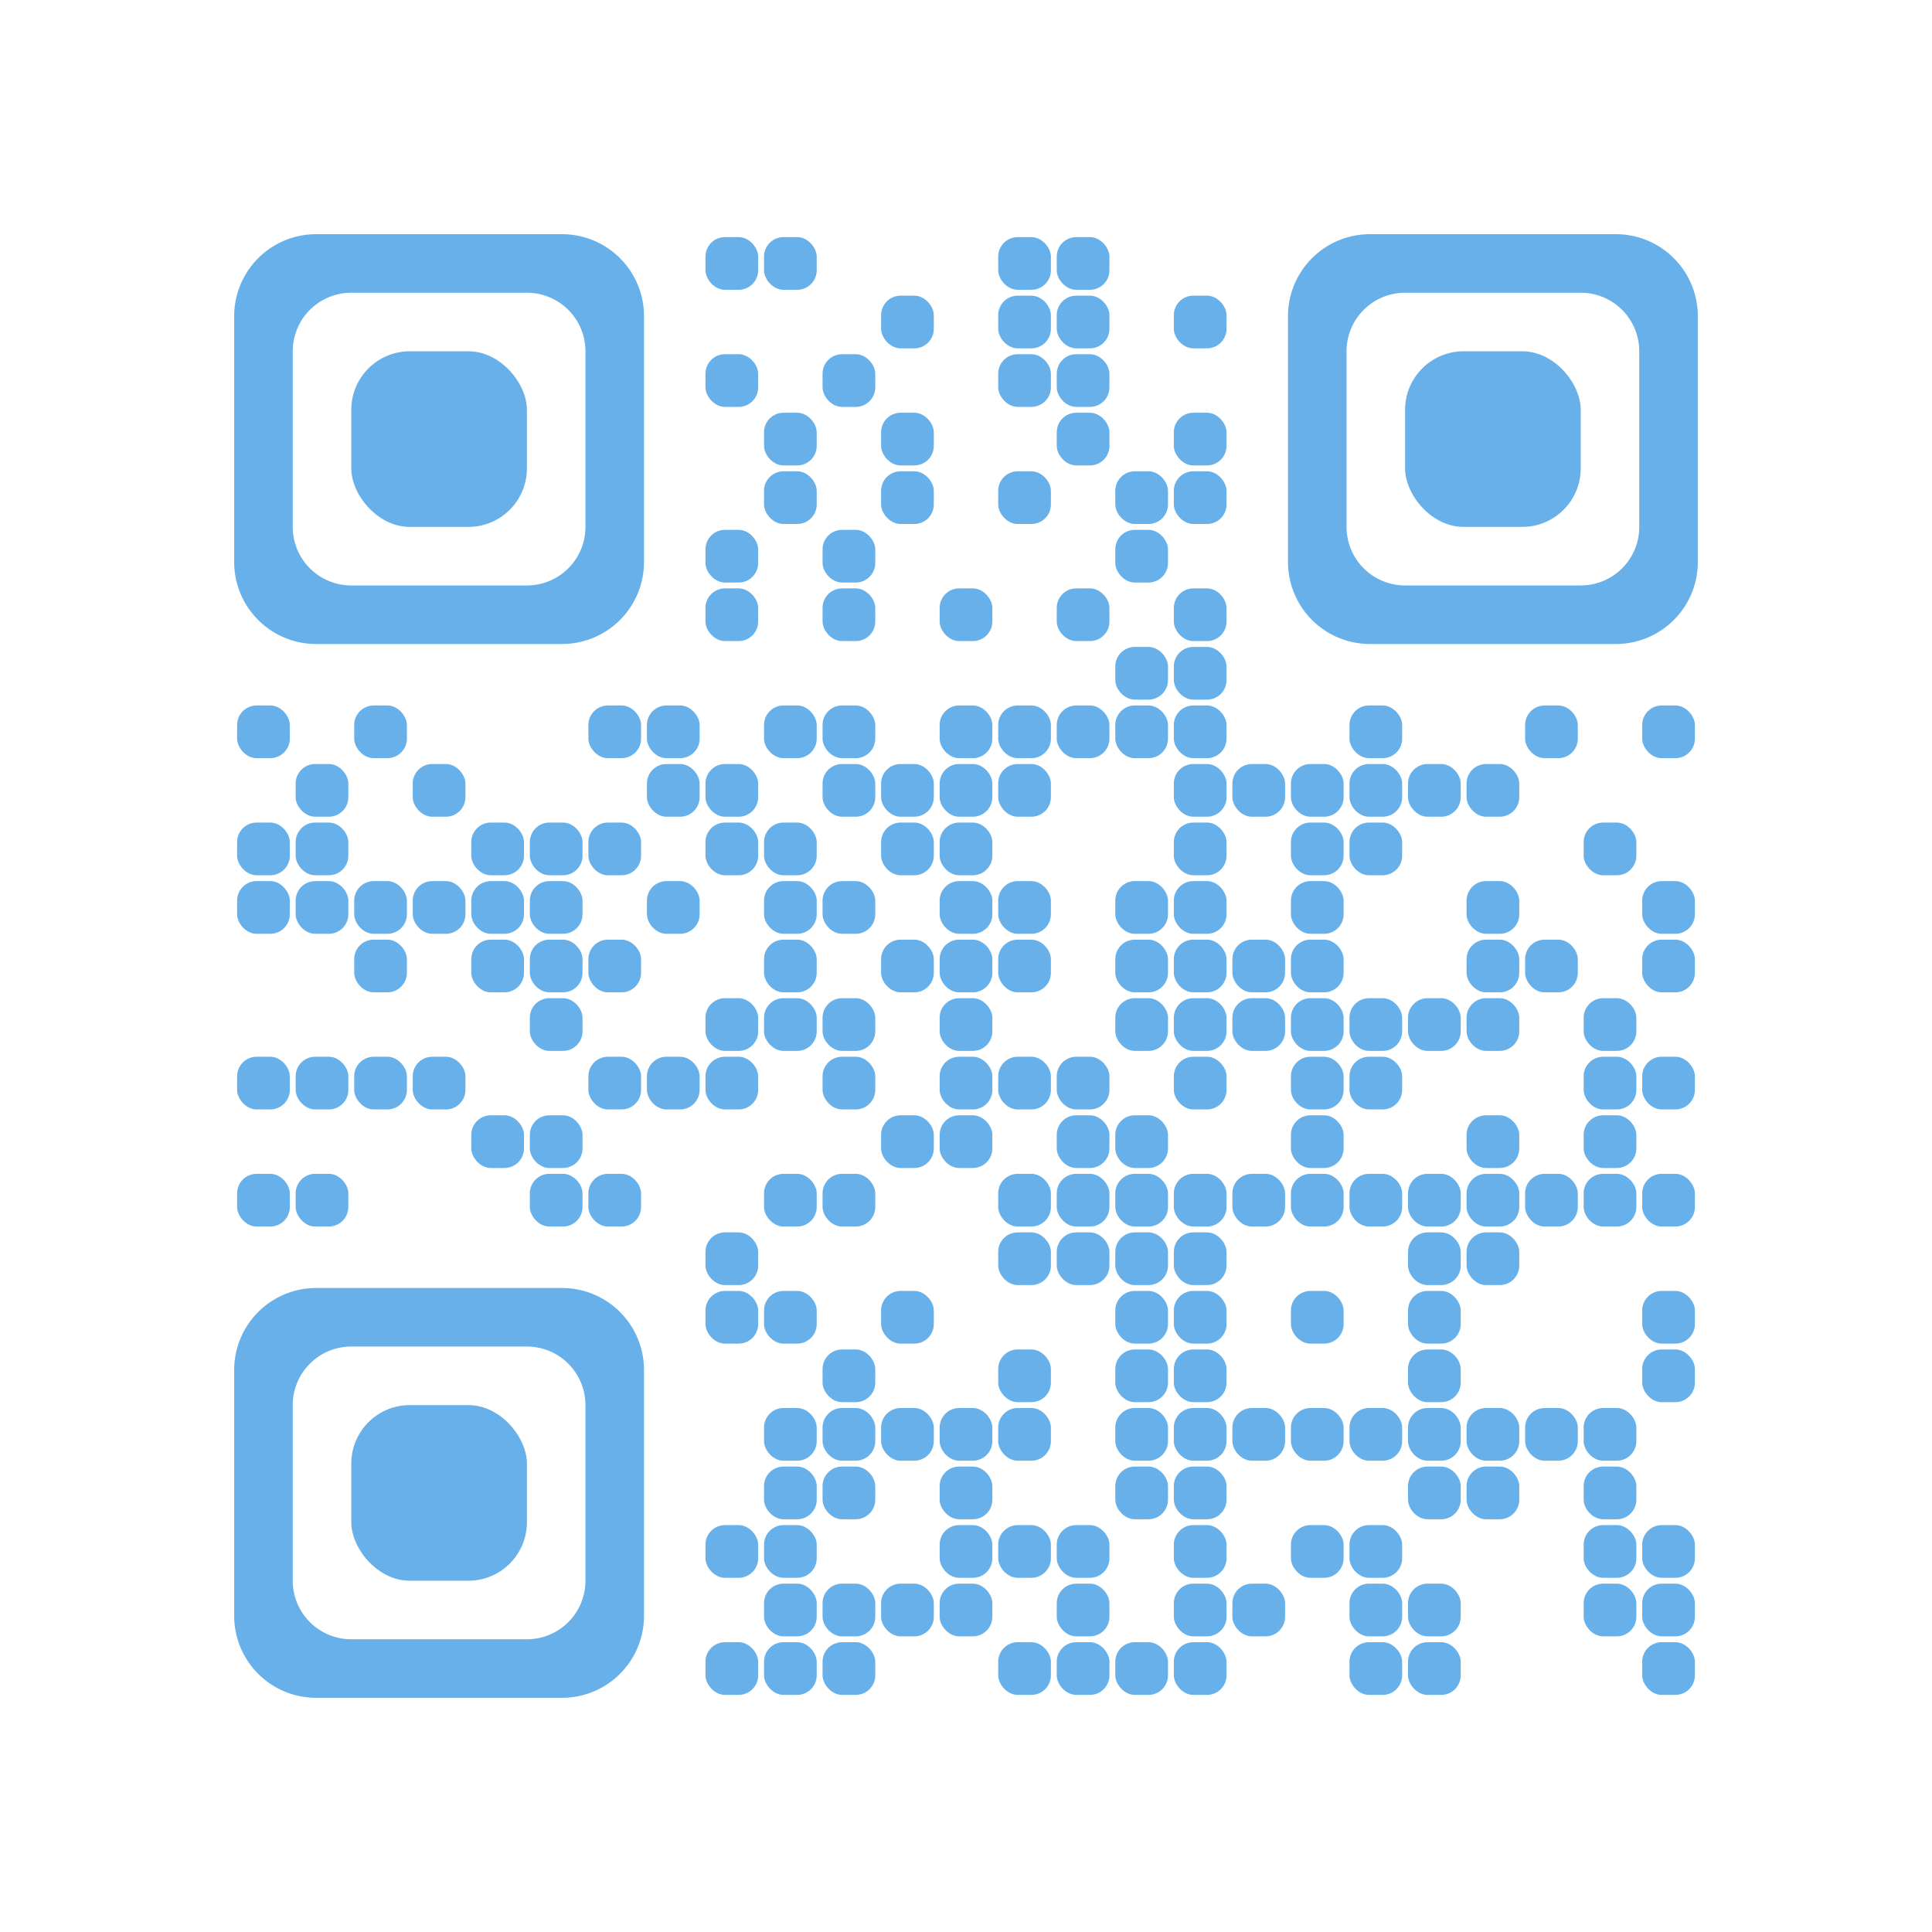 <?xml version="1.0" encoding="utf-8"?>
<svg version="1.1" xmlns="http://www.w3.org/2000/svg" xmlns:xlink="http://www.w3.org/1999/xlink" width="1000" height="1000" viewBox="0 0 1000 1000" enable-background="new 0 0 1000 1000" xml:space="preserve"><g transform="translate(0,0) scale(1.0,1.0)"><svg width="1000" height="1000" viewBox="0 0 660 660" enable-background="new 0 0 1000 1000" xml:space="preserve"><rect x="0" y="0" width="660" height="660" fill="rgb(255,255,255)" opacity="0.0" /><rect x="241.0" y="81.0" rx="6.667" ry="6.667" width="18.0" height="18.0" fill="rgb(103,176,234)" opacity="1.0" /><rect x="261.0" y="81.0" rx="6.667" ry="6.667" width="18.0" height="18.0" fill="rgb(103,176,234)" opacity="1.0" /><rect x="341.0" y="81.0" rx="6.667" ry="6.667" width="18.0" height="18.0" fill="rgb(103,176,234)" opacity="1.0" /><rect x="361.0" y="81.0" rx="6.667" ry="6.667" width="18.0" height="18.0" fill="rgb(103,176,234)" opacity="1.0" /><rect x="301.0" y="101.0" rx="6.667" ry="6.667" width="18.0" height="18.0" fill="rgb(103,176,234)" opacity="1.0" /><rect x="341.0" y="101.0" rx="6.667" ry="6.667" width="18.0" height="18.0" fill="rgb(103,176,234)" opacity="1.0" /><rect x="361.0" y="101.0" rx="6.667" ry="6.667" width="18.0" height="18.0" fill="rgb(103,176,234)" opacity="1.0" /><rect x="401.0" y="101.0" rx="6.667" ry="6.667" width="18.0" height="18.0" fill="rgb(103,176,234)" opacity="1.0" /><rect x="241.0" y="121.0" rx="6.667" ry="6.667" width="18.0" height="18.0" fill="rgb(103,176,234)" opacity="1.0" /><rect x="281.0" y="121.0" rx="6.667" ry="6.667" width="18.0" height="18.0" fill="rgb(103,176,234)" opacity="1.0" /><rect x="341.0" y="121.0" rx="6.667" ry="6.667" width="18.0" height="18.0" fill="rgb(103,176,234)" opacity="1.0" /><rect x="361.0" y="121.0" rx="6.667" ry="6.667" width="18.0" height="18.0" fill="rgb(103,176,234)" opacity="1.0" /><rect x="261.0" y="141.0" rx="6.667" ry="6.667" width="18.0" height="18.0" fill="rgb(103,176,234)" opacity="1.0" /><rect x="301.0" y="141.0" rx="6.667" ry="6.667" width="18.0" height="18.0" fill="rgb(103,176,234)" opacity="1.0" /><rect x="361.0" y="141.0" rx="6.667" ry="6.667" width="18.0" height="18.0" fill="rgb(103,176,234)" opacity="1.0" /><rect x="401.0" y="141.0" rx="6.667" ry="6.667" width="18.0" height="18.0" fill="rgb(103,176,234)" opacity="1.0" /><rect x="261.0" y="161.0" rx="6.667" ry="6.667" width="18.0" height="18.0" fill="rgb(103,176,234)" opacity="1.0" /><rect x="301.0" y="161.0" rx="6.667" ry="6.667" width="18.0" height="18.0" fill="rgb(103,176,234)" opacity="1.0" /><rect x="341.0" y="161.0" rx="6.667" ry="6.667" width="18.0" height="18.0" fill="rgb(103,176,234)" opacity="1.0" /><rect x="381.0" y="161.0" rx="6.667" ry="6.667" width="18.0" height="18.0" fill="rgb(103,176,234)" opacity="1.0" /><rect x="401.0" y="161.0" rx="6.667" ry="6.667" width="18.0" height="18.0" fill="rgb(103,176,234)" opacity="1.0" /><rect x="241.0" y="181.0" rx="6.667" ry="6.667" width="18.0" height="18.0" fill="rgb(103,176,234)" opacity="1.0" /><rect x="281.0" y="181.0" rx="6.667" ry="6.667" width="18.0" height="18.0" fill="rgb(103,176,234)" opacity="1.0" /><rect x="381.0" y="181.0" rx="6.667" ry="6.667" width="18.0" height="18.0" fill="rgb(103,176,234)" opacity="1.0" /><rect x="241.0" y="201.0" rx="6.667" ry="6.667" width="18.0" height="18.0" fill="rgb(103,176,234)" opacity="1.0" /><rect x="281.0" y="201.0" rx="6.667" ry="6.667" width="18.0" height="18.0" fill="rgb(103,176,234)" opacity="1.0" /><rect x="321.0" y="201.0" rx="6.667" ry="6.667" width="18.0" height="18.0" fill="rgb(103,176,234)" opacity="1.0" /><rect x="361.0" y="201.0" rx="6.667" ry="6.667" width="18.0" height="18.0" fill="rgb(103,176,234)" opacity="1.0" /><rect x="401.0" y="201.0" rx="6.667" ry="6.667" width="18.0" height="18.0" fill="rgb(103,176,234)" opacity="1.0" /><rect x="381.0" y="221.0" rx="6.667" ry="6.667" width="18.0" height="18.0" fill="rgb(103,176,234)" opacity="1.0" /><rect x="401.0" y="221.0" rx="6.667" ry="6.667" width="18.0" height="18.0" fill="rgb(103,176,234)" opacity="1.0" /><rect x="81.0" y="241.0" rx="6.667" ry="6.667" width="18.0" height="18.0" fill="rgb(103,176,234)" opacity="1.0" /><rect x="121.0" y="241.0" rx="6.667" ry="6.667" width="18.0" height="18.0" fill="rgb(103,176,234)" opacity="1.0" /><rect x="201.0" y="241.0" rx="6.667" ry="6.667" width="18.0" height="18.0" fill="rgb(103,176,234)" opacity="1.0" /><rect x="221.0" y="241.0" rx="6.667" ry="6.667" width="18.0" height="18.0" fill="rgb(103,176,234)" opacity="1.0" /><rect x="261.0" y="241.0" rx="6.667" ry="6.667" width="18.0" height="18.0" fill="rgb(103,176,234)" opacity="1.0" /><rect x="281.0" y="241.0" rx="6.667" ry="6.667" width="18.0" height="18.0" fill="rgb(103,176,234)" opacity="1.0" /><rect x="321.0" y="241.0" rx="6.667" ry="6.667" width="18.0" height="18.0" fill="rgb(103,176,234)" opacity="1.0" /><rect x="341.0" y="241.0" rx="6.667" ry="6.667" width="18.0" height="18.0" fill="rgb(103,176,234)" opacity="1.0" /><rect x="361.0" y="241.0" rx="6.667" ry="6.667" width="18.0" height="18.0" fill="rgb(103,176,234)" opacity="1.0" /><rect x="381.0" y="241.0" rx="6.667" ry="6.667" width="18.0" height="18.0" fill="rgb(103,176,234)" opacity="1.0" /><rect x="401.0" y="241.0" rx="6.667" ry="6.667" width="18.0" height="18.0" fill="rgb(103,176,234)" opacity="1.0" /><rect x="461.0" y="241.0" rx="6.667" ry="6.667" width="18.0" height="18.0" fill="rgb(103,176,234)" opacity="1.0" /><rect x="521.0" y="241.0" rx="6.667" ry="6.667" width="18.0" height="18.0" fill="rgb(103,176,234)" opacity="1.0" /><rect x="561.0" y="241.0" rx="6.667" ry="6.667" width="18.0" height="18.0" fill="rgb(103,176,234)" opacity="1.0" /><rect x="101.0" y="261.0" rx="6.667" ry="6.667" width="18.0" height="18.0" fill="rgb(103,176,234)" opacity="1.0" /><rect x="141.0" y="261.0" rx="6.667" ry="6.667" width="18.0" height="18.0" fill="rgb(103,176,234)" opacity="1.0" /><rect x="221.0" y="261.0" rx="6.667" ry="6.667" width="18.0" height="18.0" fill="rgb(103,176,234)" opacity="1.0" /><rect x="241.0" y="261.0" rx="6.667" ry="6.667" width="18.0" height="18.0" fill="rgb(103,176,234)" opacity="1.0" /><rect x="281.0" y="261.0" rx="6.667" ry="6.667" width="18.0" height="18.0" fill="rgb(103,176,234)" opacity="1.0" /><rect x="301.0" y="261.0" rx="6.667" ry="6.667" width="18.0" height="18.0" fill="rgb(103,176,234)" opacity="1.0" /><rect x="321.0" y="261.0" rx="6.667" ry="6.667" width="18.0" height="18.0" fill="rgb(103,176,234)" opacity="1.0" /><rect x="341.0" y="261.0" rx="6.667" ry="6.667" width="18.0" height="18.0" fill="rgb(103,176,234)" opacity="1.0" /><rect x="401.0" y="261.0" rx="6.667" ry="6.667" width="18.0" height="18.0" fill="rgb(103,176,234)" opacity="1.0" /><rect x="421.0" y="261.0" rx="6.667" ry="6.667" width="18.0" height="18.0" fill="rgb(103,176,234)" opacity="1.0" /><rect x="441.0" y="261.0" rx="6.667" ry="6.667" width="18.0" height="18.0" fill="rgb(103,176,234)" opacity="1.0" /><rect x="461.0" y="261.0" rx="6.667" ry="6.667" width="18.0" height="18.0" fill="rgb(103,176,234)" opacity="1.0" /><rect x="481.0" y="261.0" rx="6.667" ry="6.667" width="18.0" height="18.0" fill="rgb(103,176,234)" opacity="1.0" /><rect x="501.0" y="261.0" rx="6.667" ry="6.667" width="18.0" height="18.0" fill="rgb(103,176,234)" opacity="1.0" /><rect x="81.0" y="281.0" rx="6.667" ry="6.667" width="18.0" height="18.0" fill="rgb(103,176,234)" opacity="1.0" /><rect x="101.0" y="281.0" rx="6.667" ry="6.667" width="18.0" height="18.0" fill="rgb(103,176,234)" opacity="1.0" /><rect x="161.0" y="281.0" rx="6.667" ry="6.667" width="18.0" height="18.0" fill="rgb(103,176,234)" opacity="1.0" /><rect x="181.0" y="281.0" rx="6.667" ry="6.667" width="18.0" height="18.0" fill="rgb(103,176,234)" opacity="1.0" /><rect x="201.0" y="281.0" rx="6.667" ry="6.667" width="18.0" height="18.0" fill="rgb(103,176,234)" opacity="1.0" /><rect x="241.0" y="281.0" rx="6.667" ry="6.667" width="18.0" height="18.0" fill="rgb(103,176,234)" opacity="1.0" /><rect x="261.0" y="281.0" rx="6.667" ry="6.667" width="18.0" height="18.0" fill="rgb(103,176,234)" opacity="1.0" /><rect x="301.0" y="281.0" rx="6.667" ry="6.667" width="18.0" height="18.0" fill="rgb(103,176,234)" opacity="1.0" /><rect x="321.0" y="281.0" rx="6.667" ry="6.667" width="18.0" height="18.0" fill="rgb(103,176,234)" opacity="1.0" /><rect x="401.0" y="281.0" rx="6.667" ry="6.667" width="18.0" height="18.0" fill="rgb(103,176,234)" opacity="1.0" /><rect x="441.0" y="281.0" rx="6.667" ry="6.667" width="18.0" height="18.0" fill="rgb(103,176,234)" opacity="1.0" /><rect x="461.0" y="281.0" rx="6.667" ry="6.667" width="18.0" height="18.0" fill="rgb(103,176,234)" opacity="1.0" /><rect x="541.0" y="281.0" rx="6.667" ry="6.667" width="18.0" height="18.0" fill="rgb(103,176,234)" opacity="1.0" /><rect x="81.0" y="301.0" rx="6.667" ry="6.667" width="18.0" height="18.0" fill="rgb(103,176,234)" opacity="1.0" /><rect x="101.0" y="301.0" rx="6.667" ry="6.667" width="18.0" height="18.0" fill="rgb(103,176,234)" opacity="1.0" /><rect x="121.0" y="301.0" rx="6.667" ry="6.667" width="18.0" height="18.0" fill="rgb(103,176,234)" opacity="1.0" /><rect x="141.0" y="301.0" rx="6.667" ry="6.667" width="18.0" height="18.0" fill="rgb(103,176,234)" opacity="1.0" /><rect x="161.0" y="301.0" rx="6.667" ry="6.667" width="18.0" height="18.0" fill="rgb(103,176,234)" opacity="1.0" /><rect x="181.0" y="301.0" rx="6.667" ry="6.667" width="18.0" height="18.0" fill="rgb(103,176,234)" opacity="1.0" /><rect x="221.0" y="301.0" rx="6.667" ry="6.667" width="18.0" height="18.0" fill="rgb(103,176,234)" opacity="1.0" /><rect x="261.0" y="301.0" rx="6.667" ry="6.667" width="18.0" height="18.0" fill="rgb(103,176,234)" opacity="1.0" /><rect x="281.0" y="301.0" rx="6.667" ry="6.667" width="18.0" height="18.0" fill="rgb(103,176,234)" opacity="1.0" /><rect x="321.0" y="301.0" rx="6.667" ry="6.667" width="18.0" height="18.0" fill="rgb(103,176,234)" opacity="1.0" /><rect x="341.0" y="301.0" rx="6.667" ry="6.667" width="18.0" height="18.0" fill="rgb(103,176,234)" opacity="1.0" /><rect x="381.0" y="301.0" rx="6.667" ry="6.667" width="18.0" height="18.0" fill="rgb(103,176,234)" opacity="1.0" /><rect x="401.0" y="301.0" rx="6.667" ry="6.667" width="18.0" height="18.0" fill="rgb(103,176,234)" opacity="1.0" /><rect x="441.0" y="301.0" rx="6.667" ry="6.667" width="18.0" height="18.0" fill="rgb(103,176,234)" opacity="1.0" /><rect x="501.0" y="301.0" rx="6.667" ry="6.667" width="18.0" height="18.0" fill="rgb(103,176,234)" opacity="1.0" /><rect x="561.0" y="301.0" rx="6.667" ry="6.667" width="18.0" height="18.0" fill="rgb(103,176,234)" opacity="1.0" /><rect x="121.0" y="321.0" rx="6.667" ry="6.667" width="18.0" height="18.0" fill="rgb(103,176,234)" opacity="1.0" /><rect x="161.0" y="321.0" rx="6.667" ry="6.667" width="18.0" height="18.0" fill="rgb(103,176,234)" opacity="1.0" /><rect x="181.0" y="321.0" rx="6.667" ry="6.667" width="18.0" height="18.0" fill="rgb(103,176,234)" opacity="1.0" /><rect x="201.0" y="321.0" rx="6.667" ry="6.667" width="18.0" height="18.0" fill="rgb(103,176,234)" opacity="1.0" /><rect x="261.0" y="321.0" rx="6.667" ry="6.667" width="18.0" height="18.0" fill="rgb(103,176,234)" opacity="1.0" /><rect x="301.0" y="321.0" rx="6.667" ry="6.667" width="18.0" height="18.0" fill="rgb(103,176,234)" opacity="1.0" /><rect x="321.0" y="321.0" rx="6.667" ry="6.667" width="18.0" height="18.0" fill="rgb(103,176,234)" opacity="1.0" /><rect x="341.0" y="321.0" rx="6.667" ry="6.667" width="18.0" height="18.0" fill="rgb(103,176,234)" opacity="1.0" /><rect x="381.0" y="321.0" rx="6.667" ry="6.667" width="18.0" height="18.0" fill="rgb(103,176,234)" opacity="1.0" /><rect x="401.0" y="321.0" rx="6.667" ry="6.667" width="18.0" height="18.0" fill="rgb(103,176,234)" opacity="1.0" /><rect x="421.0" y="321.0" rx="6.667" ry="6.667" width="18.0" height="18.0" fill="rgb(103,176,234)" opacity="1.0" /><rect x="441.0" y="321.0" rx="6.667" ry="6.667" width="18.0" height="18.0" fill="rgb(103,176,234)" opacity="1.0" /><rect x="501.0" y="321.0" rx="6.667" ry="6.667" width="18.0" height="18.0" fill="rgb(103,176,234)" opacity="1.0" /><rect x="521.0" y="321.0" rx="6.667" ry="6.667" width="18.0" height="18.0" fill="rgb(103,176,234)" opacity="1.0" /><rect x="561.0" y="321.0" rx="6.667" ry="6.667" width="18.0" height="18.0" fill="rgb(103,176,234)" opacity="1.0" /><rect x="181.0" y="341.0" rx="6.667" ry="6.667" width="18.0" height="18.0" fill="rgb(103,176,234)" opacity="1.0" /><rect x="241.0" y="341.0" rx="6.667" ry="6.667" width="18.0" height="18.0" fill="rgb(103,176,234)" opacity="1.0" /><rect x="261.0" y="341.0" rx="6.667" ry="6.667" width="18.0" height="18.0" fill="rgb(103,176,234)" opacity="1.0" /><rect x="281.0" y="341.0" rx="6.667" ry="6.667" width="18.0" height="18.0" fill="rgb(103,176,234)" opacity="1.0" /><rect x="321.0" y="341.0" rx="6.667" ry="6.667" width="18.0" height="18.0" fill="rgb(103,176,234)" opacity="1.0" /><rect x="381.0" y="341.0" rx="6.667" ry="6.667" width="18.0" height="18.0" fill="rgb(103,176,234)" opacity="1.0" /><rect x="401.0" y="341.0" rx="6.667" ry="6.667" width="18.0" height="18.0" fill="rgb(103,176,234)" opacity="1.0" /><rect x="421.0" y="341.0" rx="6.667" ry="6.667" width="18.0" height="18.0" fill="rgb(103,176,234)" opacity="1.0" /><rect x="441.0" y="341.0" rx="6.667" ry="6.667" width="18.0" height="18.0" fill="rgb(103,176,234)" opacity="1.0" /><rect x="461.0" y="341.0" rx="6.667" ry="6.667" width="18.0" height="18.0" fill="rgb(103,176,234)" opacity="1.0" /><rect x="481.0" y="341.0" rx="6.667" ry="6.667" width="18.0" height="18.0" fill="rgb(103,176,234)" opacity="1.0" /><rect x="501.0" y="341.0" rx="6.667" ry="6.667" width="18.0" height="18.0" fill="rgb(103,176,234)" opacity="1.0" /><rect x="541.0" y="341.0" rx="6.667" ry="6.667" width="18.0" height="18.0" fill="rgb(103,176,234)" opacity="1.0" /><rect x="81.0" y="361.0" rx="6.667" ry="6.667" width="18.0" height="18.0" fill="rgb(103,176,234)" opacity="1.0" /><rect x="101.0" y="361.0" rx="6.667" ry="6.667" width="18.0" height="18.0" fill="rgb(103,176,234)" opacity="1.0" /><rect x="121.0" y="361.0" rx="6.667" ry="6.667" width="18.0" height="18.0" fill="rgb(103,176,234)" opacity="1.0" /><rect x="141.0" y="361.0" rx="6.667" ry="6.667" width="18.0" height="18.0" fill="rgb(103,176,234)" opacity="1.0" /><rect x="201.0" y="361.0" rx="6.667" ry="6.667" width="18.0" height="18.0" fill="rgb(103,176,234)" opacity="1.0" /><rect x="221.0" y="361.0" rx="6.667" ry="6.667" width="18.0" height="18.0" fill="rgb(103,176,234)" opacity="1.0" /><rect x="241.0" y="361.0" rx="6.667" ry="6.667" width="18.0" height="18.0" fill="rgb(103,176,234)" opacity="1.0" /><rect x="281.0" y="361.0" rx="6.667" ry="6.667" width="18.0" height="18.0" fill="rgb(103,176,234)" opacity="1.0" /><rect x="321.0" y="361.0" rx="6.667" ry="6.667" width="18.0" height="18.0" fill="rgb(103,176,234)" opacity="1.0" /><rect x="341.0" y="361.0" rx="6.667" ry="6.667" width="18.0" height="18.0" fill="rgb(103,176,234)" opacity="1.0" /><rect x="361.0" y="361.0" rx="6.667" ry="6.667" width="18.0" height="18.0" fill="rgb(103,176,234)" opacity="1.0" /><rect x="401.0" y="361.0" rx="6.667" ry="6.667" width="18.0" height="18.0" fill="rgb(103,176,234)" opacity="1.0" /><rect x="441.0" y="361.0" rx="6.667" ry="6.667" width="18.0" height="18.0" fill="rgb(103,176,234)" opacity="1.0" /><rect x="461.0" y="361.0" rx="6.667" ry="6.667" width="18.0" height="18.0" fill="rgb(103,176,234)" opacity="1.0" /><rect x="541.0" y="361.0" rx="6.667" ry="6.667" width="18.0" height="18.0" fill="rgb(103,176,234)" opacity="1.0" /><rect x="561.0" y="361.0" rx="6.667" ry="6.667" width="18.0" height="18.0" fill="rgb(103,176,234)" opacity="1.0" /><rect x="161.0" y="381.0" rx="6.667" ry="6.667" width="18.0" height="18.0" fill="rgb(103,176,234)" opacity="1.0" /><rect x="181.0" y="381.0" rx="6.667" ry="6.667" width="18.0" height="18.0" fill="rgb(103,176,234)" opacity="1.0" /><rect x="301.0" y="381.0" rx="6.667" ry="6.667" width="18.0" height="18.0" fill="rgb(103,176,234)" opacity="1.0" /><rect x="321.0" y="381.0" rx="6.667" ry="6.667" width="18.0" height="18.0" fill="rgb(103,176,234)" opacity="1.0" /><rect x="361.0" y="381.0" rx="6.667" ry="6.667" width="18.0" height="18.0" fill="rgb(103,176,234)" opacity="1.0" /><rect x="381.0" y="381.0" rx="6.667" ry="6.667" width="18.0" height="18.0" fill="rgb(103,176,234)" opacity="1.0" /><rect x="441.0" y="381.0" rx="6.667" ry="6.667" width="18.0" height="18.0" fill="rgb(103,176,234)" opacity="1.0" /><rect x="501.0" y="381.0" rx="6.667" ry="6.667" width="18.0" height="18.0" fill="rgb(103,176,234)" opacity="1.0" /><rect x="541.0" y="381.0" rx="6.667" ry="6.667" width="18.0" height="18.0" fill="rgb(103,176,234)" opacity="1.0" /><rect x="81.0" y="401.0" rx="6.667" ry="6.667" width="18.0" height="18.0" fill="rgb(103,176,234)" opacity="1.0" /><rect x="101.0" y="401.0" rx="6.667" ry="6.667" width="18.0" height="18.0" fill="rgb(103,176,234)" opacity="1.0" /><rect x="181.0" y="401.0" rx="6.667" ry="6.667" width="18.0" height="18.0" fill="rgb(103,176,234)" opacity="1.0" /><rect x="201.0" y="401.0" rx="6.667" ry="6.667" width="18.0" height="18.0" fill="rgb(103,176,234)" opacity="1.0" /><rect x="261.0" y="401.0" rx="6.667" ry="6.667" width="18.0" height="18.0" fill="rgb(103,176,234)" opacity="1.0" /><rect x="281.0" y="401.0" rx="6.667" ry="6.667" width="18.0" height="18.0" fill="rgb(103,176,234)" opacity="1.0" /><rect x="341.0" y="401.0" rx="6.667" ry="6.667" width="18.0" height="18.0" fill="rgb(103,176,234)" opacity="1.0" /><rect x="361.0" y="401.0" rx="6.667" ry="6.667" width="18.0" height="18.0" fill="rgb(103,176,234)" opacity="1.0" /><rect x="381.0" y="401.0" rx="6.667" ry="6.667" width="18.0" height="18.0" fill="rgb(103,176,234)" opacity="1.0" /><rect x="401.0" y="401.0" rx="6.667" ry="6.667" width="18.0" height="18.0" fill="rgb(103,176,234)" opacity="1.0" /><rect x="421.0" y="401.0" rx="6.667" ry="6.667" width="18.0" height="18.0" fill="rgb(103,176,234)" opacity="1.0" /><rect x="441.0" y="401.0" rx="6.667" ry="6.667" width="18.0" height="18.0" fill="rgb(103,176,234)" opacity="1.0" /><rect x="461.0" y="401.0" rx="6.667" ry="6.667" width="18.0" height="18.0" fill="rgb(103,176,234)" opacity="1.0" /><rect x="481.0" y="401.0" rx="6.667" ry="6.667" width="18.0" height="18.0" fill="rgb(103,176,234)" opacity="1.0" /><rect x="501.0" y="401.0" rx="6.667" ry="6.667" width="18.0" height="18.0" fill="rgb(103,176,234)" opacity="1.0" /><rect x="521.0" y="401.0" rx="6.667" ry="6.667" width="18.0" height="18.0" fill="rgb(103,176,234)" opacity="1.0" /><rect x="541.0" y="401.0" rx="6.667" ry="6.667" width="18.0" height="18.0" fill="rgb(103,176,234)" opacity="1.0" /><rect x="561.0" y="401.0" rx="6.667" ry="6.667" width="18.0" height="18.0" fill="rgb(103,176,234)" opacity="1.0" /><rect x="241.0" y="421.0" rx="6.667" ry="6.667" width="18.0" height="18.0" fill="rgb(103,176,234)" opacity="1.0" /><rect x="341.0" y="421.0" rx="6.667" ry="6.667" width="18.0" height="18.0" fill="rgb(103,176,234)" opacity="1.0" /><rect x="361.0" y="421.0" rx="6.667" ry="6.667" width="18.0" height="18.0" fill="rgb(103,176,234)" opacity="1.0" /><rect x="381.0" y="421.0" rx="6.667" ry="6.667" width="18.0" height="18.0" fill="rgb(103,176,234)" opacity="1.0" /><rect x="401.0" y="421.0" rx="6.667" ry="6.667" width="18.0" height="18.0" fill="rgb(103,176,234)" opacity="1.0" /><rect x="481.0" y="421.0" rx="6.667" ry="6.667" width="18.0" height="18.0" fill="rgb(103,176,234)" opacity="1.0" /><rect x="501.0" y="421.0" rx="6.667" ry="6.667" width="18.0" height="18.0" fill="rgb(103,176,234)" opacity="1.0" /><rect x="241.0" y="441.0" rx="6.667" ry="6.667" width="18.0" height="18.0" fill="rgb(103,176,234)" opacity="1.0" /><rect x="261.0" y="441.0" rx="6.667" ry="6.667" width="18.0" height="18.0" fill="rgb(103,176,234)" opacity="1.0" /><rect x="301.0" y="441.0" rx="6.667" ry="6.667" width="18.0" height="18.0" fill="rgb(103,176,234)" opacity="1.0" /><rect x="381.0" y="441.0" rx="6.667" ry="6.667" width="18.0" height="18.0" fill="rgb(103,176,234)" opacity="1.0" /><rect x="401.0" y="441.0" rx="6.667" ry="6.667" width="18.0" height="18.0" fill="rgb(103,176,234)" opacity="1.0" /><rect x="441.0" y="441.0" rx="6.667" ry="6.667" width="18.0" height="18.0" fill="rgb(103,176,234)" opacity="1.0" /><rect x="481.0" y="441.0" rx="6.667" ry="6.667" width="18.0" height="18.0" fill="rgb(103,176,234)" opacity="1.0" /><rect x="561.0" y="441.0" rx="6.667" ry="6.667" width="18.0" height="18.0" fill="rgb(103,176,234)" opacity="1.0" /><rect x="281.0" y="461.0" rx="6.667" ry="6.667" width="18.0" height="18.0" fill="rgb(103,176,234)" opacity="1.0" /><rect x="341.0" y="461.0" rx="6.667" ry="6.667" width="18.0" height="18.0" fill="rgb(103,176,234)" opacity="1.0" /><rect x="381.0" y="461.0" rx="6.667" ry="6.667" width="18.0" height="18.0" fill="rgb(103,176,234)" opacity="1.0" /><rect x="401.0" y="461.0" rx="6.667" ry="6.667" width="18.0" height="18.0" fill="rgb(103,176,234)" opacity="1.0" /><rect x="481.0" y="461.0" rx="6.667" ry="6.667" width="18.0" height="18.0" fill="rgb(103,176,234)" opacity="1.0" /><rect x="561.0" y="461.0" rx="6.667" ry="6.667" width="18.0" height="18.0" fill="rgb(103,176,234)" opacity="1.0" /><rect x="261.0" y="481.0" rx="6.667" ry="6.667" width="18.0" height="18.0" fill="rgb(103,176,234)" opacity="1.0" /><rect x="281.0" y="481.0" rx="6.667" ry="6.667" width="18.0" height="18.0" fill="rgb(103,176,234)" opacity="1.0" /><rect x="301.0" y="481.0" rx="6.667" ry="6.667" width="18.0" height="18.0" fill="rgb(103,176,234)" opacity="1.0" /><rect x="321.0" y="481.0" rx="6.667" ry="6.667" width="18.0" height="18.0" fill="rgb(103,176,234)" opacity="1.0" /><rect x="341.0" y="481.0" rx="6.667" ry="6.667" width="18.0" height="18.0" fill="rgb(103,176,234)" opacity="1.0" /><rect x="381.0" y="481.0" rx="6.667" ry="6.667" width="18.0" height="18.0" fill="rgb(103,176,234)" opacity="1.0" /><rect x="401.0" y="481.0" rx="6.667" ry="6.667" width="18.0" height="18.0" fill="rgb(103,176,234)" opacity="1.0" /><rect x="421.0" y="481.0" rx="6.667" ry="6.667" width="18.0" height="18.0" fill="rgb(103,176,234)" opacity="1.0" /><rect x="441.0" y="481.0" rx="6.667" ry="6.667" width="18.0" height="18.0" fill="rgb(103,176,234)" opacity="1.0" /><rect x="461.0" y="481.0" rx="6.667" ry="6.667" width="18.0" height="18.0" fill="rgb(103,176,234)" opacity="1.0" /><rect x="481.0" y="481.0" rx="6.667" ry="6.667" width="18.0" height="18.0" fill="rgb(103,176,234)" opacity="1.0" /><rect x="501.0" y="481.0" rx="6.667" ry="6.667" width="18.0" height="18.0" fill="rgb(103,176,234)" opacity="1.0" /><rect x="521.0" y="481.0" rx="6.667" ry="6.667" width="18.0" height="18.0" fill="rgb(103,176,234)" opacity="1.0" /><rect x="541.0" y="481.0" rx="6.667" ry="6.667" width="18.0" height="18.0" fill="rgb(103,176,234)" opacity="1.0" /><rect x="261.0" y="501.0" rx="6.667" ry="6.667" width="18.0" height="18.0" fill="rgb(103,176,234)" opacity="1.0" /><rect x="281.0" y="501.0" rx="6.667" ry="6.667" width="18.0" height="18.0" fill="rgb(103,176,234)" opacity="1.0" /><rect x="321.0" y="501.0" rx="6.667" ry="6.667" width="18.0" height="18.0" fill="rgb(103,176,234)" opacity="1.0" /><rect x="381.0" y="501.0" rx="6.667" ry="6.667" width="18.0" height="18.0" fill="rgb(103,176,234)" opacity="1.0" /><rect x="401.0" y="501.0" rx="6.667" ry="6.667" width="18.0" height="18.0" fill="rgb(103,176,234)" opacity="1.0" /><rect x="481.0" y="501.0" rx="6.667" ry="6.667" width="18.0" height="18.0" fill="rgb(103,176,234)" opacity="1.0" /><rect x="501.0" y="501.0" rx="6.667" ry="6.667" width="18.0" height="18.0" fill="rgb(103,176,234)" opacity="1.0" /><rect x="541.0" y="501.0" rx="6.667" ry="6.667" width="18.0" height="18.0" fill="rgb(103,176,234)" opacity="1.0" /><rect x="241.0" y="521.0" rx="6.667" ry="6.667" width="18.0" height="18.0" fill="rgb(103,176,234)" opacity="1.0" /><rect x="261.0" y="521.0" rx="6.667" ry="6.667" width="18.0" height="18.0" fill="rgb(103,176,234)" opacity="1.0" /><rect x="321.0" y="521.0" rx="6.667" ry="6.667" width="18.0" height="18.0" fill="rgb(103,176,234)" opacity="1.0" /><rect x="341.0" y="521.0" rx="6.667" ry="6.667" width="18.0" height="18.0" fill="rgb(103,176,234)" opacity="1.0" /><rect x="361.0" y="521.0" rx="6.667" ry="6.667" width="18.0" height="18.0" fill="rgb(103,176,234)" opacity="1.0" /><rect x="401.0" y="521.0" rx="6.667" ry="6.667" width="18.0" height="18.0" fill="rgb(103,176,234)" opacity="1.0" /><rect x="441.0" y="521.0" rx="6.667" ry="6.667" width="18.0" height="18.0" fill="rgb(103,176,234)" opacity="1.0" /><rect x="461.0" y="521.0" rx="6.667" ry="6.667" width="18.0" height="18.0" fill="rgb(103,176,234)" opacity="1.0" /><rect x="541.0" y="521.0" rx="6.667" ry="6.667" width="18.0" height="18.0" fill="rgb(103,176,234)" opacity="1.0" /><rect x="561.0" y="521.0" rx="6.667" ry="6.667" width="18.0" height="18.0" fill="rgb(103,176,234)" opacity="1.0" /><rect x="261.0" y="541.0" rx="6.667" ry="6.667" width="18.0" height="18.0" fill="rgb(103,176,234)" opacity="1.0" /><rect x="281.0" y="541.0" rx="6.667" ry="6.667" width="18.0" height="18.0" fill="rgb(103,176,234)" opacity="1.0" /><rect x="301.0" y="541.0" rx="6.667" ry="6.667" width="18.0" height="18.0" fill="rgb(103,176,234)" opacity="1.0" /><rect x="321.0" y="541.0" rx="6.667" ry="6.667" width="18.0" height="18.0" fill="rgb(103,176,234)" opacity="1.0" /><rect x="361.0" y="541.0" rx="6.667" ry="6.667" width="18.0" height="18.0" fill="rgb(103,176,234)" opacity="1.0" /><rect x="401.0" y="541.0" rx="6.667" ry="6.667" width="18.0" height="18.0" fill="rgb(103,176,234)" opacity="1.0" /><rect x="421.0" y="541.0" rx="6.667" ry="6.667" width="18.0" height="18.0" fill="rgb(103,176,234)" opacity="1.0" /><rect x="461.0" y="541.0" rx="6.667" ry="6.667" width="18.0" height="18.0" fill="rgb(103,176,234)" opacity="1.0" /><rect x="481.0" y="541.0" rx="6.667" ry="6.667" width="18.0" height="18.0" fill="rgb(103,176,234)" opacity="1.0" /><rect x="541.0" y="541.0" rx="6.667" ry="6.667" width="18.0" height="18.0" fill="rgb(103,176,234)" opacity="1.0" /><rect x="561.0" y="541.0" rx="6.667" ry="6.667" width="18.0" height="18.0" fill="rgb(103,176,234)" opacity="1.0" /><rect x="241.0" y="561.0" rx="6.667" ry="6.667" width="18.0" height="18.0" fill="rgb(103,176,234)" opacity="1.0" /><rect x="261.0" y="561.0" rx="6.667" ry="6.667" width="18.0" height="18.0" fill="rgb(103,176,234)" opacity="1.0" /><rect x="281.0" y="561.0" rx="6.667" ry="6.667" width="18.0" height="18.0" fill="rgb(103,176,234)" opacity="1.0" /><rect x="341.0" y="561.0" rx="6.667" ry="6.667" width="18.0" height="18.0" fill="rgb(103,176,234)" opacity="1.0" /><rect x="361.0" y="561.0" rx="6.667" ry="6.667" width="18.0" height="18.0" fill="rgb(103,176,234)" opacity="1.0" /><rect x="381.0" y="561.0" rx="6.667" ry="6.667" width="18.0" height="18.0" fill="rgb(103,176,234)" opacity="1.0" /><rect x="401.0" y="561.0" rx="6.667" ry="6.667" width="18.0" height="18.0" fill="rgb(103,176,234)" opacity="1.0" /><rect x="461.0" y="561.0" rx="6.667" ry="6.667" width="18.0" height="18.0" fill="rgb(103,176,234)" opacity="1.0" /><rect x="481.0" y="561.0" rx="6.667" ry="6.667" width="18.0" height="18.0" fill="rgb(103,176,234)" opacity="1.0" /><rect x="561.0" y="561.0" rx="6.667" ry="6.667" width="18.0" height="18.0" fill="rgb(103,176,234)" opacity="1.0" /><path d="M80 80 H192.0 A28.0 28.0 0 0 1 220 108.0 V192.0 A28.0 28.0 0 0 1 192.0 220 H108.0 A28.0 28.0 0 0 1 80 192.0 V108.0 A28.0 28.0 0 0 1 108 80 Z M100.0 100.0 H180.0 A20.0 20.0 0 0 1 200.0 120.0 V180.0 A20.0 20.0 0 0 1 180.0 200.0 H120.0 A20.0 20.0 0 0 1 100.0 180.0 V120.0 A20.0 20.0 0 0 1 120.0 100.0 Z" fill-rule="evenodd" fill="rgb(103,176,234)" opacity="1.0" /><path d="M440 80 H552.0 A28.0 28.0 0 0 1 580 108.0 V192.0 A28.0 28.0 0 0 1 552.0 220 H468.0 A28.0 28.0 0 0 1 440 192.0 V108.0 A28.0 28.0 0 0 1 468 80 Z M460.0 100.0 H540.0 A20.0 20.0 0 0 1 560.0 120.0 V180.0 A20.0 20.0 0 0 1 540.0 200.0 H480.0 A20.0 20.0 0 0 1 460.0 180.0 V120.0 A20.0 20.0 0 0 1 480.0 100.0 Z" fill-rule="evenodd" fill="rgb(103,176,234)" opacity="1.0" /><rect x="120" y="120" rx="20.0" ry="20.0" width="60" height="60" fill="rgb(103,176,234)" opacity="1.0" /><rect x="480" y="120" rx="20.0" ry="20.0" width="60" height="60" fill="rgb(103,176,234)" opacity="1.0" /><path d="M80 440 H192.0 A28.0 28.0 0 0 1 220 468.0 V552.0 A28.0 28.0 0 0 1 192.0 580 H108.0 A28.0 28.0 0 0 1 80 552.0 V468.0 A28.0 28.0 0 0 1 108 440 Z M100.0 460.0 H180.0 A20.0 20.0 0 0 1 200.0 480.0 V540.0 A20.0 20.0 0 0 1 180.0 560.0 H120.0 A20.0 20.0 0 0 1 100.0 540.0 V480.0 A20.0 20.0 0 0 1 120.0 460.0 Z" fill-rule="evenodd" fill="rgb(103,176,234)" opacity="1.0" /><rect x="120" y="480" rx="20.0" ry="20.0" width="60" height="60" fill="rgb(103,176,234)" opacity="1.0" /></svg></g></svg>